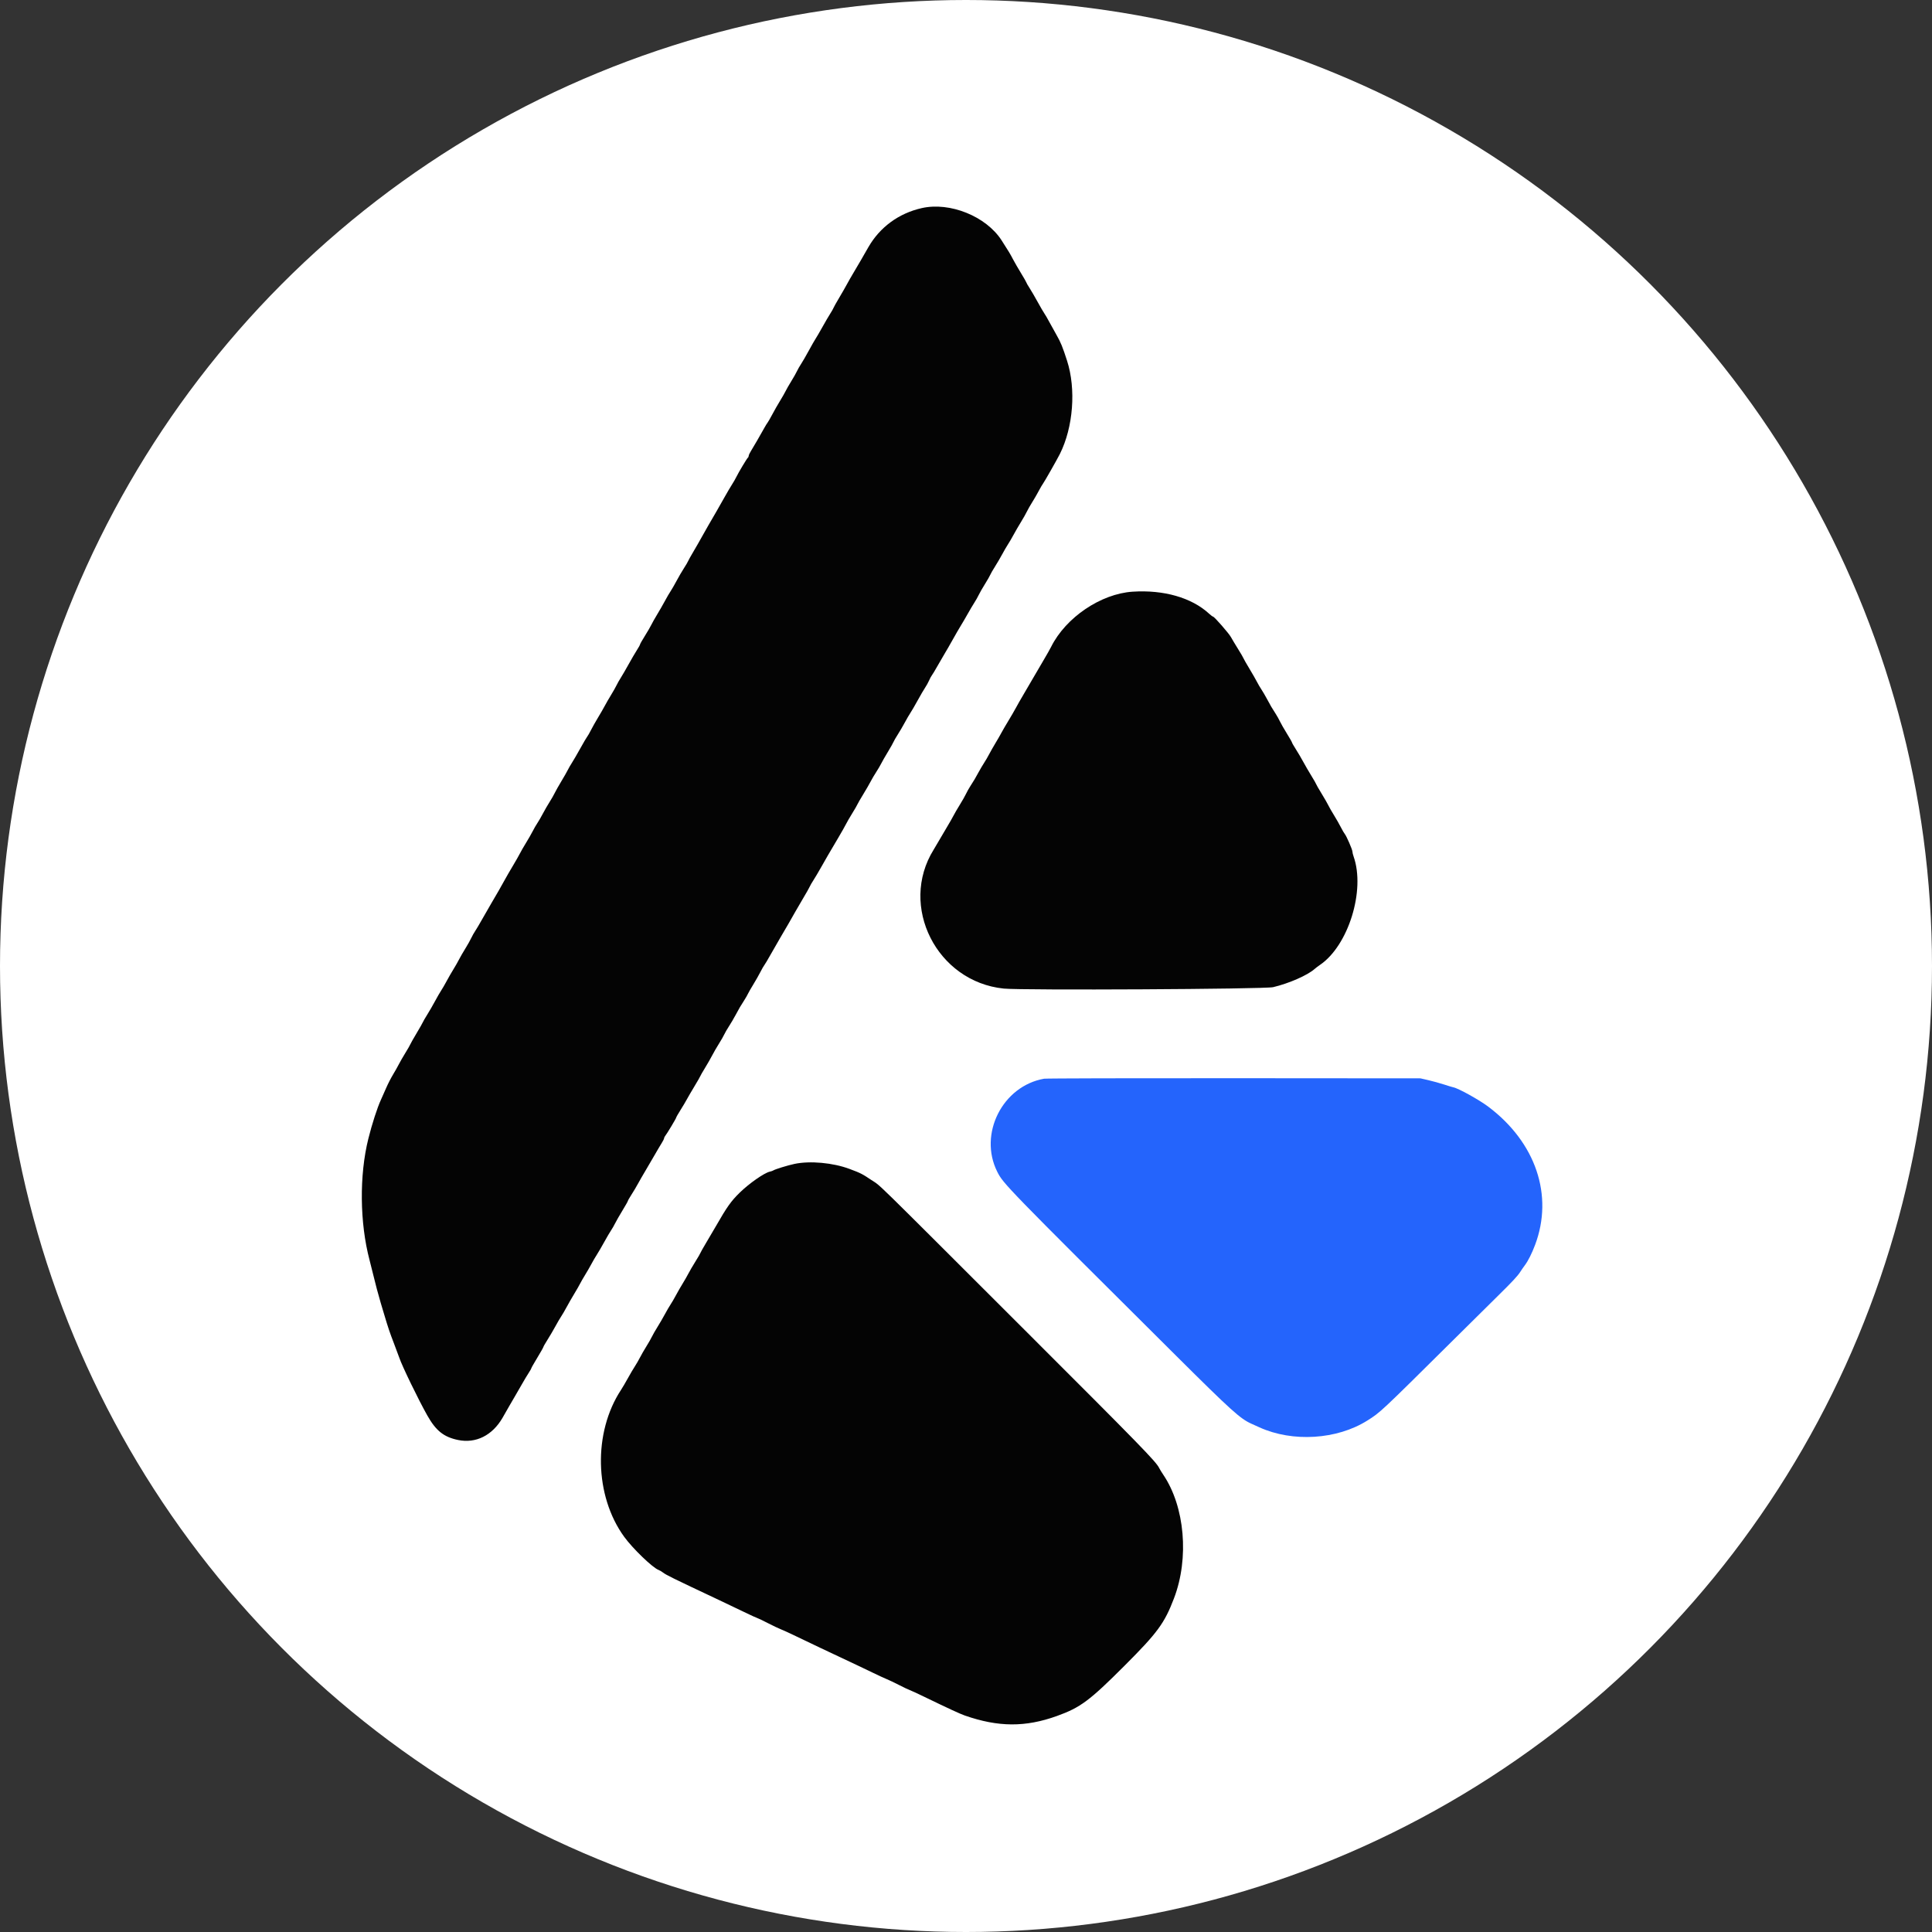 <svg version="1.1" width="100%" height="100%" viewBox="0, 0, 400,400" xmlns="http://www.w3.org/2000/svg">
  <rect x="0" y="0" width="400" height="400" fill="#333333" stroke="none"/>
  <defs></defs>
  <g>
    <ellipse style="stroke: rgb(0, 0, 0); stroke-width: 0px; fill: rgb(255, 255, 255);" cx="200" cy="200" rx="200" ry="200"></ellipse>
    <path d="M216.167 223.335 C 207.555 224.855,202.555 234.774,206.463 242.583 C 207.709 245.073,208.214 245.592,243.517 280.709 C 254.924 292.055,256.790 293.740,259.095 294.770 C 259.455 294.930,260.200 295.267,260.750 295.516 C 267.628 298.640,276.813 298.064,283.083 294.115 C 285.806 292.400,285.719 292.482,300.853 277.475 C 304.703 273.657,308.843 269.561,310.052 268.371 C 313.108 265.364,314.218 264.176,314.735 263.357 C 314.980 262.969,315.421 262.332,315.715 261.941 C 316.377 261.062,317.162 259.500,317.820 257.750 C 321.680 247.489,317.971 236.530,308.133 229.126 C 306.231 227.695,301.895 225.295,300.883 225.113 C 300.718 225.084,299.863 224.825,298.982 224.538 C 298.102 224.251,296.639 223.846,295.732 223.638 L 294.083 223.259 255.500 223.231 C 234.279 223.216,216.579 223.263,216.167 223.335 " stroke="none" fill="#2464fc" fill-rule="evenodd"></path>
    <path id="path1" d="M190.852 43.082 C 186.086 44.155,182.177 47.017,179.781 51.186 C 179.339 51.955,178.634 53.183,178.213 53.917 C 177.792 54.650,177.109 55.813,176.693 56.500 C 176.278 57.188,175.671 58.250,175.344 58.861 C 175.017 59.472,174.285 60.749,173.717 61.699 C 173.149 62.649,172.631 63.574,172.565 63.754 C 172.500 63.935,172.203 64.458,171.905 64.917 C 171.608 65.375,170.867 66.644,170.258 67.736 C 169.649 68.828,169.014 69.915,168.848 70.152 C 168.682 70.389,168.049 71.496,167.443 72.611 C 166.837 73.726,166.116 74.972,165.841 75.379 C 165.567 75.786,165.189 76.448,165.001 76.851 C 164.814 77.254,164.287 78.183,163.831 78.917 C 163.375 79.650,162.849 80.568,162.661 80.956 C 162.473 81.345,161.960 82.245,161.520 82.956 C 161.080 83.668,160.362 84.925,159.924 85.750 C 159.486 86.575,159.034 87.362,158.920 87.500 C 158.806 87.638,158.526 88.087,158.298 88.500 C 157.454 90.027,155.961 92.606,155.501 93.333 C 155.240 93.746,155.020 94.210,155.013 94.365 C 155.006 94.520,154.935 94.687,154.857 94.736 C 154.679 94.846,152.879 97.844,152.448 98.750 C 152.273 99.117,151.887 99.792,151.589 100.250 C 151.291 100.708,150.542 101.983,149.925 103.083 C 148.787 105.110,147.939 106.587,146.636 108.811 C 146.240 109.486,145.617 110.589,145.250 111.262 C 144.883 111.936,144.125 113.258,143.565 114.202 C 143.005 115.145,142.501 116.049,142.445 116.210 C 142.388 116.372,142.013 117.009,141.611 117.627 C 141.209 118.245,140.520 119.425,140.081 120.250 C 139.642 121.075,139.080 122.050,138.832 122.417 C 138.583 122.783,138.059 123.683,137.666 124.417 C 137.273 125.150,136.556 126.401,136.072 127.197 C 135.588 127.993,135.037 128.968,134.848 129.364 C 134.658 129.759,134.056 130.796,133.510 131.667 C 132.964 132.537,132.513 133.332,132.509 133.432 C 132.504 133.533,132.210 134.063,131.857 134.610 C 131.503 135.158,130.740 136.463,130.161 137.511 C 129.582 138.559,128.851 139.820,128.535 140.313 C 128.220 140.806,127.816 141.519,127.638 141.897 C 127.459 142.274,126.945 143.183,126.495 143.917 C 126.045 144.650,125.460 145.662,125.196 146.167 C 124.931 146.671,124.305 147.758,123.804 148.583 C 123.304 149.408,122.648 150.571,122.348 151.167 C 122.047 151.762,121.704 152.362,121.584 152.500 C 121.464 152.637,120.825 153.725,120.164 154.917 C 119.503 156.108,118.717 157.458,118.419 157.917 C 118.121 158.375,117.731 159.050,117.554 159.417 C 117.376 159.783,116.777 160.833,116.223 161.750 C 115.669 162.667,115.055 163.754,114.859 164.167 C 114.664 164.579,114.192 165.404,113.811 166.000 C 113.429 166.596,112.797 167.690,112.405 168.431 C 112.014 169.173,111.493 170.073,111.247 170.431 C 111.002 170.790,110.576 171.528,110.300 172.072 C 110.023 172.616,109.401 173.704,108.916 174.489 C 108.431 175.274,107.858 176.270,107.642 176.703 C 107.426 177.135,106.770 178.287,106.184 179.264 C 105.598 180.240,104.923 181.403,104.684 181.850 C 104.127 182.891,102.439 185.838,101.783 186.917 C 101.504 187.375,100.701 188.770,100.000 190.018 C 99.298 191.265,98.558 192.517,98.356 192.801 C 98.154 193.085,97.801 193.715,97.572 194.200 C 97.343 194.686,96.782 195.683,96.325 196.417 C 95.868 197.150,95.284 198.162,95.028 198.667 C 94.771 199.171,94.240 200.101,93.847 200.733 C 93.454 201.366,92.829 202.453,92.458 203.150 C 92.086 203.847,91.581 204.717,91.335 205.083 C 91.089 205.450,90.526 206.425,90.084 207.250 C 89.642 208.075,88.912 209.339,88.462 210.058 C 88.012 210.778,87.599 211.491,87.545 211.642 C 87.492 211.793,86.909 212.817,86.251 213.917 C 85.594 215.017,85.004 216.057,84.942 216.229 C 84.879 216.401,84.426 217.191,83.934 217.986 C 83.443 218.780,82.834 219.840,82.580 220.340 C 82.327 220.841,81.781 221.808,81.367 222.489 C 80.953 223.171,80.330 224.385,79.982 225.187 C 79.635 225.989,79.132 227.119,78.866 227.698 C 78.110 229.342,77.022 232.707,76.263 235.750 C 74.371 243.332,74.471 253.175,76.519 260.917 C 76.786 261.925,77.125 263.275,77.272 263.917 C 77.598 265.337,78.410 268.388,78.824 269.750 C 78.991 270.300,79.328 271.425,79.573 272.250 C 80.357 274.889,80.688 275.868,81.574 278.167 C 82.051 279.404,82.541 280.717,82.662 281.083 C 83.228 282.793,86.642 289.829,88.484 293.083 C 90.268 296.235,91.891 297.525,94.836 298.134 C 98.529 298.898,101.950 297.186,104.057 293.520 C 104.458 292.822,105.064 291.762,105.402 291.167 C 105.741 290.571,106.265 289.671,106.567 289.167 C 106.869 288.662,107.514 287.545,108.001 286.683 C 108.488 285.821,109.137 284.735,109.443 284.270 C 109.749 283.805,110.000 283.363,110.000 283.287 C 110.000 283.212,110.563 282.223,111.250 281.089 C 111.938 279.955,112.500 278.960,112.500 278.879 C 112.500 278.798,112.900 278.098,113.390 277.324 C 113.879 276.550,114.603 275.317,114.999 274.583 C 115.394 273.850,115.921 272.950,116.169 272.583 C 116.417 272.217,116.942 271.317,117.335 270.583 C 117.729 269.850,118.440 268.612,118.915 267.833 C 119.390 267.054,119.928 266.117,120.110 265.750 C 120.293 265.383,120.758 264.574,121.143 263.952 C 121.529 263.330,122.113 262.317,122.442 261.702 C 122.770 261.087,123.283 260.208,123.582 259.750 C 123.881 259.292,124.559 258.129,125.089 257.167 C 125.618 256.204,126.256 255.116,126.506 254.749 C 126.755 254.382,127.144 253.707,127.369 253.249 C 127.593 252.791,128.278 251.598,128.889 250.597 C 129.500 249.597,130.000 248.711,130.000 248.630 C 130.000 248.549,130.326 247.980,130.723 247.366 C 131.121 246.752,131.732 245.725,132.081 245.083 C 132.430 244.442,133.143 243.204,133.665 242.333 C 134.187 241.463,135.042 240.000,135.565 239.083 C 136.088 238.167,136.732 237.079,136.995 236.667 C 137.258 236.254,137.480 235.810,137.487 235.680 C 137.494 235.550,137.599 235.325,137.721 235.180 C 138.066 234.769,140.000 231.544,140.000 231.379 C 140.000 231.298,140.399 230.598,140.888 229.824 C 141.376 229.050,141.954 228.079,142.172 227.667 C 142.390 227.254,143.115 226.009,143.784 224.901 C 144.453 223.792,145.000 222.838,145.000 222.782 C 145.000 222.726,145.427 221.983,145.949 221.131 C 146.471 220.280,147.149 219.096,147.455 218.500 C 147.762 217.904,148.391 216.817,148.853 216.083 C 149.315 215.350,149.807 214.491,149.947 214.174 C 150.086 213.857,150.519 213.107,150.909 212.508 C 151.300 211.908,151.941 210.817,152.334 210.083 C 153.108 208.641,153.275 208.357,154.104 207.067 C 154.405 206.600,154.748 206.001,154.867 205.736 C 154.986 205.471,155.477 204.615,155.957 203.835 C 156.438 203.055,157.099 201.892,157.427 201.251 C 157.754 200.610,158.120 199.972,158.239 199.834 C 158.359 199.696,158.982 198.646,159.625 197.500 C 160.267 196.354,161.158 194.803,161.605 194.052 C 162.659 192.281,163.933 190.074,164.667 188.751 C 164.987 188.172,165.737 186.886,166.333 185.893 C 166.929 184.900,167.513 183.865,167.631 183.594 C 167.749 183.322,168.095 182.721,168.401 182.258 C 168.706 181.795,169.442 180.554,170.036 179.500 C 171.144 177.534,171.320 177.232,173.549 173.462 C 174.263 172.254,174.994 170.962,175.173 170.591 C 175.352 170.220,175.918 169.242,176.432 168.417 C 176.946 167.592,177.427 166.761,177.501 166.571 C 177.576 166.380,178.116 165.443,178.703 164.487 C 179.289 163.532,179.981 162.337,180.240 161.833 C 180.499 161.329,181.029 160.429,181.416 159.833 C 181.804 159.237,182.267 158.450,182.445 158.083 C 182.623 157.717,183.236 156.646,183.807 155.705 C 184.377 154.764,184.910 153.820,184.991 153.608 C 185.071 153.396,185.471 152.704,185.879 152.070 C 186.287 151.436,186.942 150.317,187.334 149.583 C 187.726 148.850,188.250 147.950,188.498 147.583 C 188.746 147.217,189.422 146.054,190.000 145.000 C 190.578 143.946,191.270 142.762,191.537 142.369 C 191.805 141.977,192.178 141.302,192.366 140.869 C 192.554 140.437,192.806 139.971,192.925 139.833 C 193.045 139.696,193.629 138.721,194.224 137.667 C 194.819 136.612,195.473 135.487,195.676 135.167 C 195.880 134.846,196.571 133.646,197.212 132.500 C 197.852 131.354,198.634 130.004,198.948 129.500 C 199.262 128.996,199.898 127.908,200.361 127.083 C 200.823 126.258,201.446 125.208,201.744 124.750 C 202.043 124.292,202.446 123.579,202.639 123.167 C 202.833 122.754,203.412 121.742,203.928 120.917 C 204.443 120.092,204.937 119.229,205.027 119.000 C 205.116 118.771,205.547 118.021,205.985 117.333 C 206.423 116.646,207.104 115.483,207.498 114.750 C 207.892 114.017,208.430 113.091,208.695 112.694 C 208.959 112.296,209.484 111.396,209.863 110.694 C 210.241 109.991,210.923 108.817,211.378 108.083 C 211.833 107.350,212.385 106.375,212.605 105.917 C 212.826 105.458,213.316 104.596,213.695 104.001 C 214.074 103.406,214.683 102.356,215.047 101.668 C 215.412 100.980,215.806 100.304,215.922 100.167 C 216.162 99.883,218.857 95.145,219.435 93.991 C 222.211 88.448,222.817 80.550,220.917 74.667 C 219.979 71.761,219.616 70.877,218.708 69.290 C 218.181 68.370,217.487 67.120,217.167 66.513 C 216.846 65.906,216.426 65.186,216.233 64.913 C 216.040 64.640,215.411 63.559,214.834 62.511 C 214.258 61.463,213.497 60.158,213.143 59.610 C 212.790 59.063,212.500 58.558,212.500 58.489 C 212.500 58.420,212.002 57.551,211.393 56.557 C 210.784 55.563,210.034 54.262,209.725 53.667 C 209.166 52.587,208.791 51.966,207.361 49.750 C 204.157 44.785,196.689 41.769,190.852 43.082 M234.500 122.502 C 227.919 122.929,220.660 127.841,217.622 133.923 C 217.395 134.378,216.731 135.555,216.146 136.539 C 215.562 137.524,214.521 139.303,213.833 140.493 C 213.146 141.683,212.214 143.278,211.762 144.037 C 211.311 144.796,210.673 145.917,210.346 146.527 C 210.018 147.138,209.300 148.376,208.750 149.277 C 208.200 150.179,207.563 151.274,207.333 151.711 C 207.104 152.148,206.543 153.123,206.087 153.878 C 205.631 154.632,205.049 155.656,204.793 156.152 C 204.538 156.649,204.079 157.436,203.774 157.902 C 203.468 158.369,202.933 159.275,202.584 159.917 C 201.886 161.202,201.703 161.511,200.887 162.779 C 200.582 163.253,200.184 163.966,200.002 164.362 C 199.820 164.759,199.253 165.758,198.741 166.583 C 198.228 167.408,197.639 168.421,197.432 168.833 C 197.224 169.246,196.603 170.333,196.051 171.250 C 195.499 172.167,194.771 173.404,194.433 174.000 C 194.096 174.596,193.586 175.458,193.301 175.917 C 186.045 187.601,193.953 203.263,207.823 204.675 C 211.595 205.059,261.827 204.796,263.583 204.383 C 266.851 203.615,270.754 201.900,272.197 200.598 C 272.410 200.407,272.900 200.035,273.286 199.773 C 279.169 195.779,282.720 184.335,280.250 177.333 C 280.112 176.944,280.000 176.476,280.000 176.293 C 280.000 175.902,278.756 173.043,278.425 172.673 C 278.299 172.532,277.927 171.892,277.598 171.250 C 277.270 170.608,276.627 169.483,276.171 168.750 C 275.714 168.017,275.199 167.117,275.026 166.750 C 274.853 166.383,274.214 165.271,273.606 164.279 C 272.998 163.286,272.500 162.420,272.500 162.354 C 272.500 162.288,272.051 161.505,271.502 160.613 C 270.952 159.722,270.192 158.413,269.811 157.704 C 269.431 156.996,268.755 155.847,268.310 155.150 C 267.864 154.453,267.499 153.816,267.497 153.733 C 267.496 153.651,267.007 152.796,266.412 151.833 C 265.816 150.871,265.180 149.759,264.998 149.362 C 264.816 148.966,264.418 148.253,264.113 147.779 C 263.275 146.476,263.110 146.195,262.335 144.750 C 261.941 144.017,261.415 143.117,261.165 142.750 C 260.915 142.383,260.499 141.671,260.239 141.167 C 259.980 140.662,259.270 139.425,258.661 138.417 C 258.052 137.408,257.504 136.447,257.444 136.280 C 257.384 136.112,256.865 135.225,256.292 134.307 C 255.719 133.390,255.074 132.314,254.860 131.917 C 254.440 131.141,251.407 127.667,251.148 127.667 C 251.063 127.667,250.675 127.376,250.288 127.021 C 246.695 123.731,240.940 122.084,234.500 122.502 M164.500 240.972 C 163.089 241.268,160.400 242.098,160.083 242.336 C 159.992 242.405,159.681 242.512,159.393 242.573 C 158.246 242.818,155.074 245.035,153.109 246.965 C 151.344 248.698,150.482 249.916,148.241 253.833 C 147.900 254.429,147.032 255.906,146.311 257.115 C 145.590 258.324,144.996 259.374,144.991 259.448 C 144.986 259.522,144.536 260.296,143.991 261.167 C 143.446 262.037,142.789 263.162,142.531 263.667 C 142.273 264.171,141.740 265.101,141.347 265.733 C 140.954 266.366,140.329 267.453,139.958 268.150 C 139.586 268.847,139.080 269.717,138.832 270.083 C 138.583 270.450,138.058 271.350,137.665 272.083 C 137.271 272.817,136.578 274.009,136.125 274.732 C 135.672 275.456,135.157 276.356,134.980 276.732 C 134.804 277.109,134.286 278.017,133.828 278.750 C 133.371 279.483,132.767 280.533,132.487 281.083 C 132.206 281.633,131.729 282.458,131.426 282.917 C 131.123 283.375,130.483 284.462,130.003 285.333 C 129.524 286.204,128.880 287.300,128.572 287.769 C 122.787 296.578,123.066 309.679,129.221 318.167 C 130.992 320.609,135.113 324.581,136.352 325.040 C 136.565 325.118,136.967 325.355,137.245 325.564 C 137.976 326.116,139.032 326.635,148.833 331.255 C 150.254 331.925,152.594 333.041,154.032 333.736 C 155.471 334.431,156.712 335.000,156.791 335.000 C 156.870 335.000,157.831 335.460,158.926 336.023 C 160.021 336.586,161.254 337.172,161.667 337.326 C 162.079 337.479,163.542 338.151,164.917 338.818 C 166.292 339.485,168.504 340.542,169.833 341.168 C 177.538 344.796,178.933 345.457,180.750 346.339 C 181.850 346.873,183.125 347.461,183.583 347.646 C 184.042 347.830,185.220 348.392,186.202 348.894 C 187.184 349.396,188.159 349.859,188.369 349.923 C 188.578 349.988,189.875 350.585,191.250 351.251 C 196.309 353.701,198.774 354.840,199.750 355.180 C 206.702 357.601,212.296 357.629,218.833 355.275 C 223.687 353.527,225.574 352.124,232.844 344.848 C 239.673 338.014,241.090 336.082,243.062 330.917 C 246.237 322.597,245.314 311.941,240.847 305.333 C 240.506 304.829,240.112 304.183,239.971 303.898 C 239.326 302.590,236.009 299.188,212.167 275.377 C 179.521 242.773,182.582 245.768,180.416 244.314 C 178.520 243.041,178.188 242.872,175.872 242.008 C 172.445 240.729,167.719 240.298,164.500 240.972 " stroke="none" fill="#040404" fill-rule="evenodd"></path>
    <path id="path2" d="" stroke="none" fill="#1434100" fill-rule="evenodd"></path>
    <path id="path3" d="" stroke="none" fill="#143444" fill-rule="evenodd"></path>
    <path id="path4" d="" stroke="none" fill="#143804" fill-rule="evenodd"></path>
  </g>
</svg>
